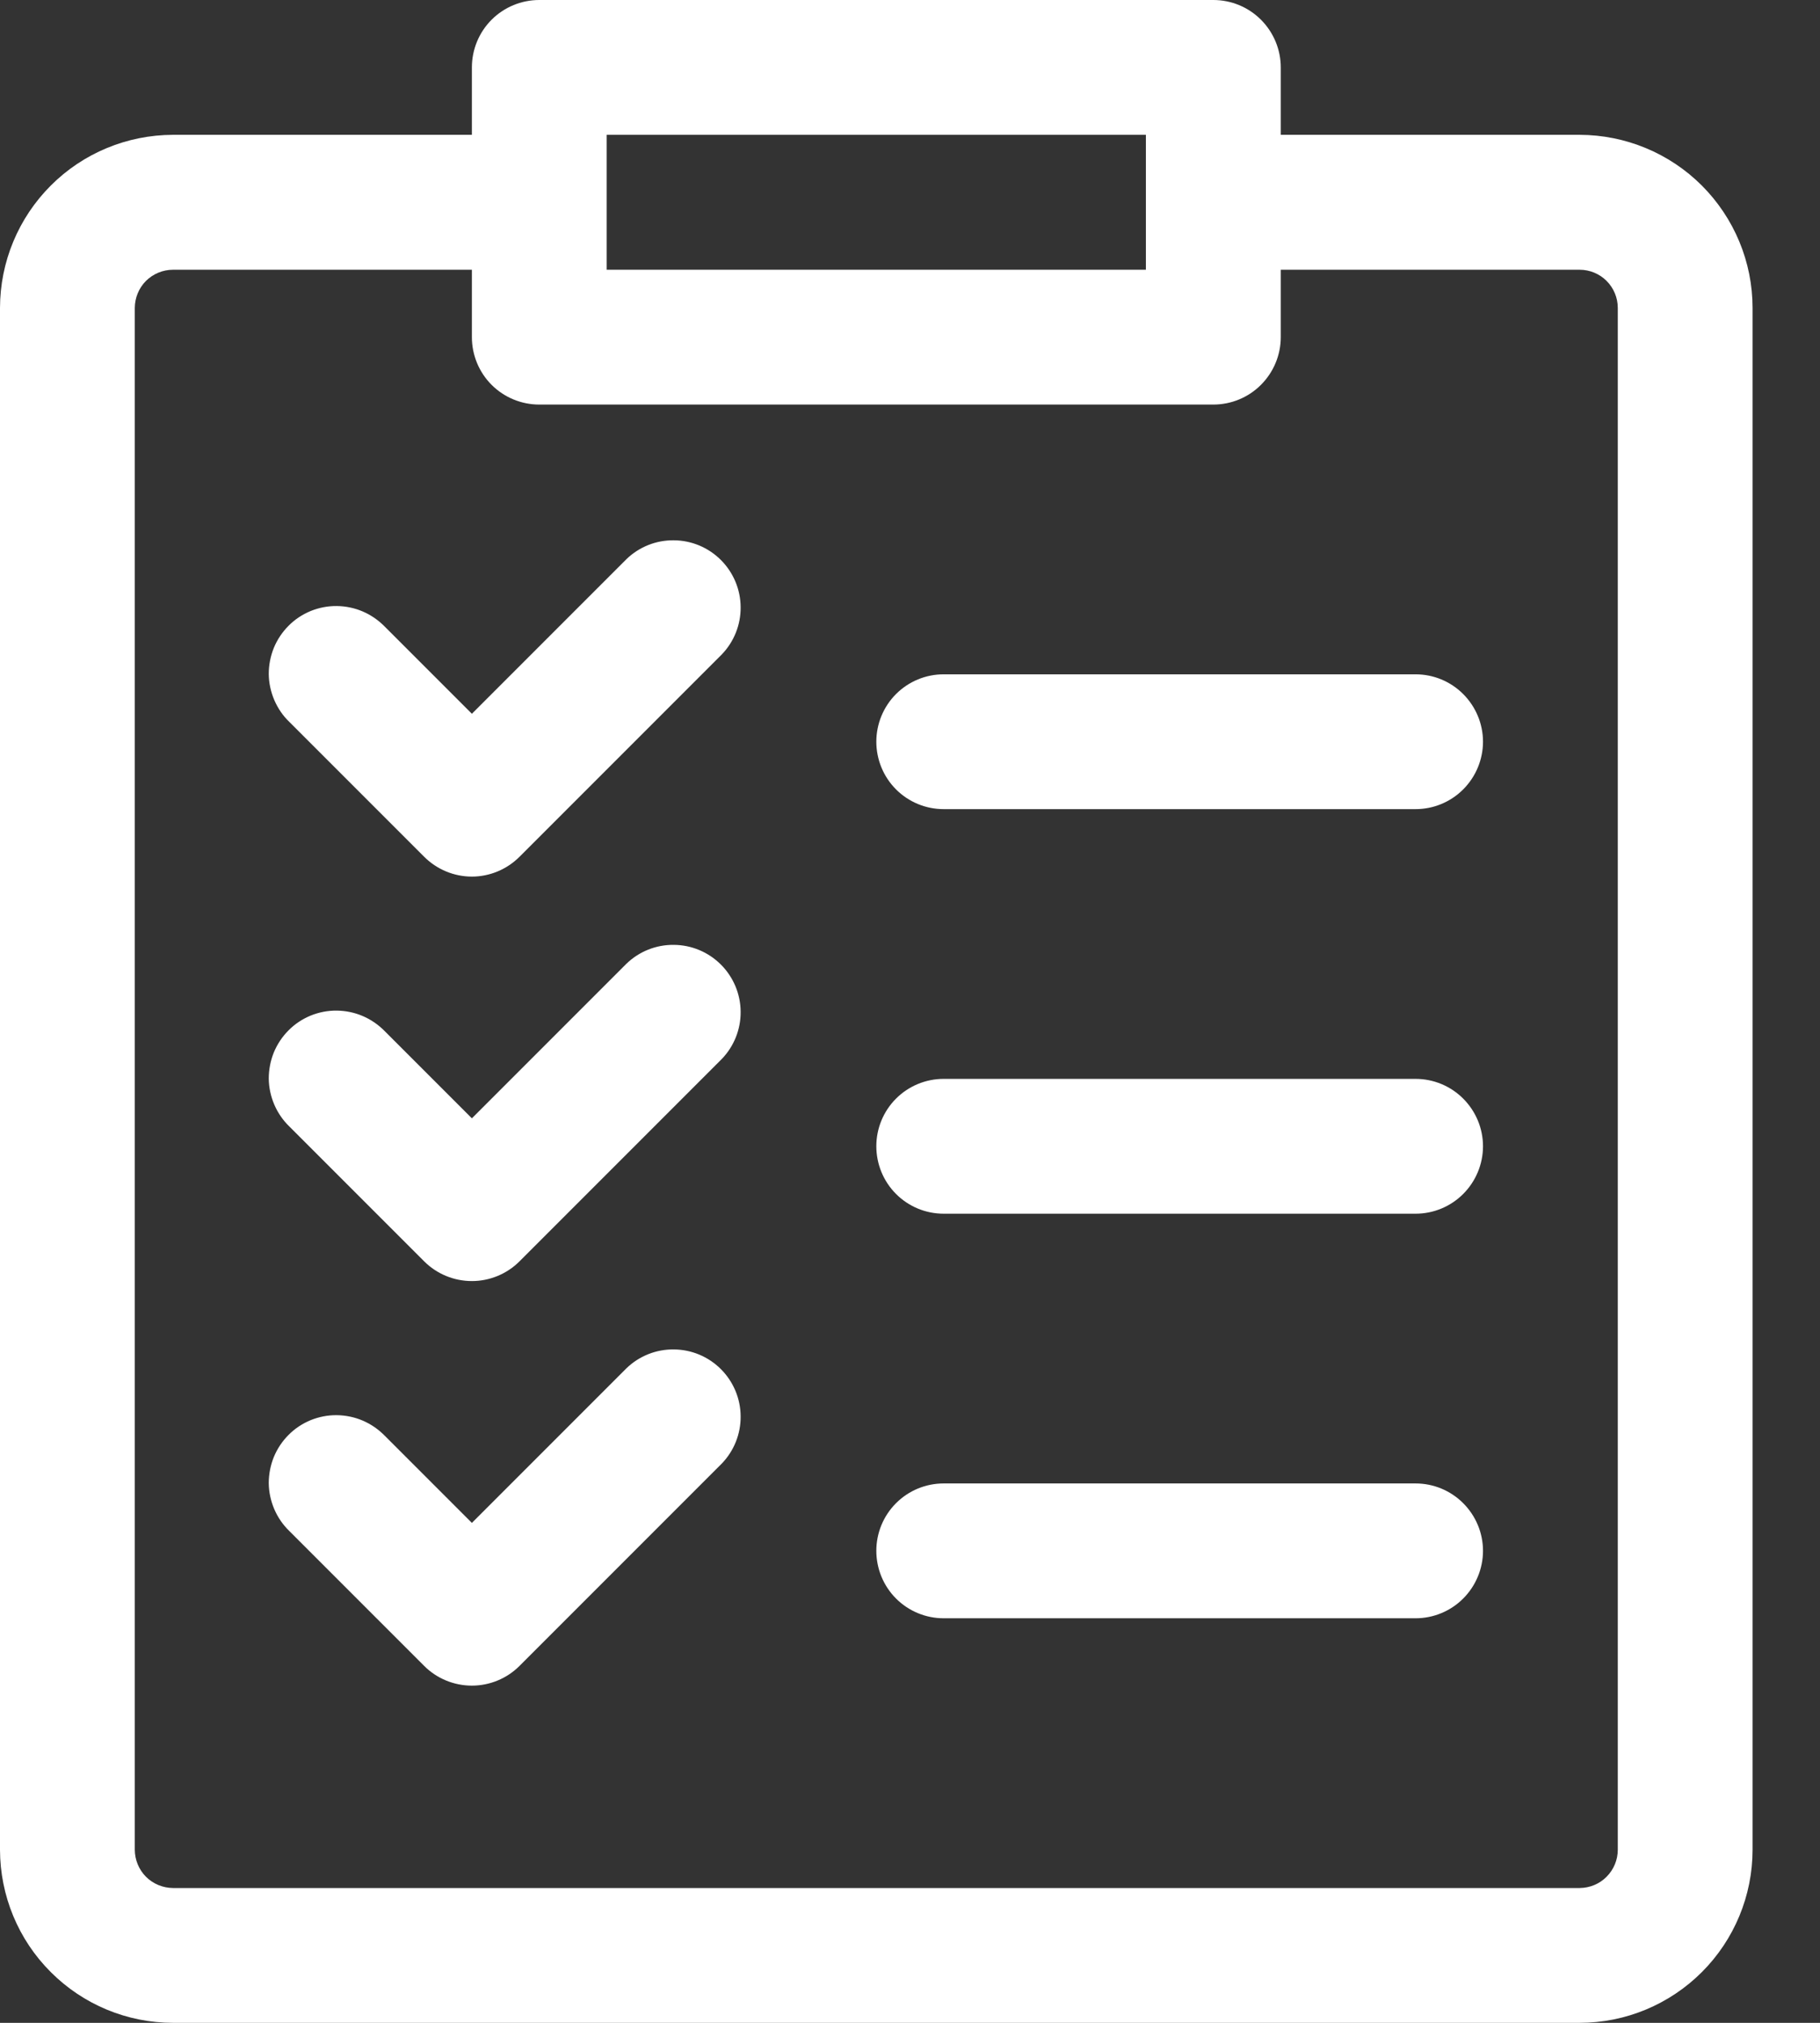 <svg width="18" height="20" viewBox="0 0 18 20" fill="none" xmlns="http://www.w3.org/2000/svg">
<rect x="0" y="0" width="18" height="20" fill="#333333" stroke="none"/>
<path fill-rule="evenodd" clip-rule="evenodd" d="M15.623 1.333H12.667V0.667C12.667 0.49 12.596 0.32 12.471 0.195C12.346 0.07 12.177 0 12 0H5.333C5.157 0 4.987 0.07 4.862 0.195C4.737 0.32 4.667 0.49 4.667 0.667V1.333H1.711C1.257 1.334 0.822 1.514 0.502 1.835C0.181 2.156 0.001 2.59 0 3.044V18.289C0.001 18.743 0.181 19.178 0.502 19.498C0.822 19.819 1.257 20 1.711 20H15.623C16.076 20 16.511 19.819 16.832 19.498C17.152 19.178 17.333 18.743 17.333 18.289V3.044C17.333 2.59 17.152 2.156 16.832 1.835C16.511 1.514 16.076 1.334 15.623 1.333ZM6 1.333H11.333V2.667H6V1.333ZM16 18.289C16 18.389 15.96 18.485 15.889 18.556C15.819 18.627 15.723 18.666 15.623 18.667H1.711C1.611 18.666 1.515 18.627 1.444 18.556C1.373 18.485 1.334 18.389 1.333 18.289V3.044C1.334 2.944 1.373 2.848 1.444 2.777C1.515 2.707 1.611 2.667 1.711 2.667H4.667V3.333C4.667 3.51 4.737 3.68 4.862 3.805C4.987 3.93 5.157 4 5.333 4H12C12.177 4 12.346 3.93 12.471 3.805C12.596 3.68 12.667 3.51 12.667 3.333V2.667H15.623C15.723 2.667 15.819 2.707 15.889 2.777C15.96 2.848 16 2.944 16 3.044V18.289ZM6.195 5.529L4.667 7.057L3.805 6.195C3.743 6.132 3.67 6.081 3.588 6.046C3.507 6.011 3.419 5.993 3.331 5.992C3.242 5.991 3.155 6.008 3.073 6.041C2.991 6.075 2.916 6.124 2.854 6.187C2.791 6.25 2.742 6.324 2.708 6.406C2.675 6.488 2.658 6.576 2.658 6.664C2.659 6.753 2.678 6.84 2.713 6.922C2.748 7.003 2.798 7.077 2.862 7.138L4.195 8.471C4.32 8.596 4.49 8.667 4.667 8.667C4.843 8.667 5.013 8.596 5.138 8.471L7.138 6.471C7.259 6.346 7.327 6.177 7.325 6.002C7.324 5.828 7.253 5.66 7.13 5.537C7.006 5.413 6.839 5.343 6.664 5.342C6.489 5.34 6.321 5.407 6.195 5.529ZM9.333 6.667H14C14.177 6.667 14.346 6.737 14.471 6.862C14.596 6.987 14.667 7.157 14.667 7.333C14.667 7.51 14.596 7.68 14.471 7.805C14.346 7.93 14.177 8 14 8H9.333C9.156 8 8.987 7.93 8.862 7.805C8.737 7.68 8.667 7.51 8.667 7.333C8.667 7.157 8.737 6.987 8.862 6.862C8.987 6.737 9.156 6.667 9.333 6.667ZM6.195 9.529L4.667 11.057L3.805 10.195C3.743 10.132 3.67 10.081 3.588 10.046C3.507 10.011 3.419 9.993 3.331 9.992C3.242 9.991 3.155 10.008 3.073 10.041C2.991 10.075 2.916 10.124 2.854 10.187C2.791 10.25 2.742 10.324 2.708 10.406C2.675 10.488 2.658 10.576 2.658 10.664C2.659 10.753 2.678 10.84 2.713 10.922C2.748 11.003 2.798 11.076 2.862 11.138L4.195 12.471C4.32 12.596 4.49 12.666 4.667 12.666C4.843 12.666 5.013 12.596 5.138 12.471L7.138 10.471C7.259 10.346 7.327 10.177 7.325 10.002C7.324 9.828 7.253 9.66 7.13 9.537C7.006 9.413 6.839 9.343 6.664 9.342C6.489 9.34 6.321 9.407 6.195 9.529ZM9.333 10.667H14C14.177 10.667 14.346 10.737 14.471 10.862C14.596 10.987 14.667 11.156 14.667 11.333C14.667 11.51 14.596 11.68 14.471 11.805C14.346 11.93 14.177 12 14 12H9.333C9.156 12 8.987 11.93 8.862 11.805C8.737 11.68 8.667 11.51 8.667 11.333C8.667 11.156 8.737 10.987 8.862 10.862C8.987 10.737 9.156 10.667 9.333 10.667ZM6.195 13.529L4.667 15.057L3.805 14.195C3.743 14.132 3.67 14.081 3.588 14.046C3.507 14.011 3.419 13.993 3.331 13.992C3.242 13.991 3.155 14.008 3.073 14.041C2.991 14.075 2.916 14.124 2.854 14.187C2.791 14.25 2.742 14.324 2.708 14.406C2.675 14.488 2.658 14.576 2.658 14.664C2.659 14.753 2.678 14.84 2.713 14.922C2.748 15.003 2.798 15.076 2.862 15.138L4.195 16.471C4.32 16.596 4.49 16.666 4.667 16.666C4.843 16.666 5.013 16.596 5.138 16.471L7.138 14.471C7.259 14.346 7.327 14.177 7.325 14.002C7.324 13.828 7.253 13.66 7.13 13.537C7.006 13.413 6.839 13.343 6.664 13.342C6.489 13.34 6.321 13.407 6.195 13.529ZM9.333 14.667H14C14.177 14.667 14.346 14.737 14.471 14.862C14.596 14.987 14.667 15.156 14.667 15.333C14.667 15.51 14.596 15.68 14.471 15.805C14.346 15.93 14.177 16 14 16H9.333C9.156 16 8.987 15.93 8.862 15.805C8.737 15.68 8.667 15.51 8.667 15.333C8.667 15.156 8.737 14.987 8.862 14.862C8.987 14.737 9.156 14.667 9.333 14.667Z" fill="white"/>
</svg>
